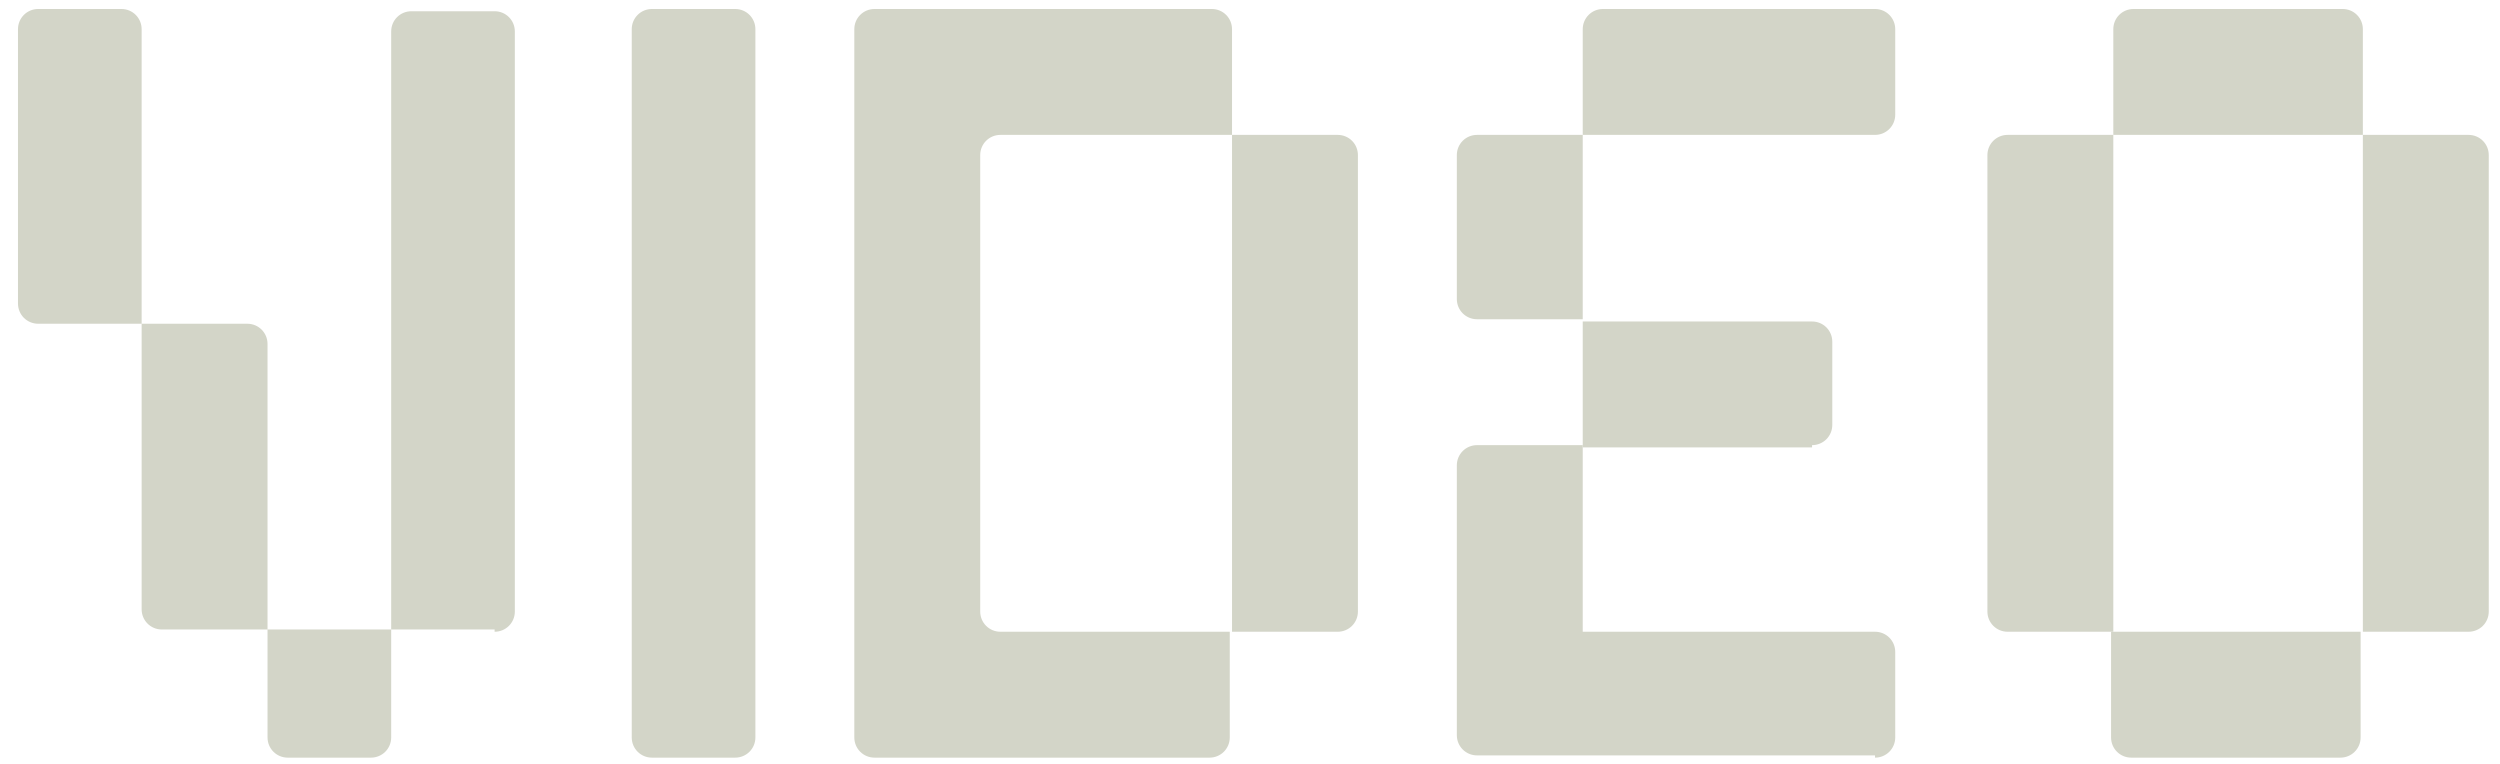 <?xml version="1.0" encoding="utf-8"?>
<!-- Generator: Adobe Illustrator 22.1.0, SVG Export Plug-In . SVG Version: 6.00 Build 0)  -->
<svg version="1.1" id="Layer_1" xmlns="http://www.w3.org/2000/svg" xmlns:xlink="http://www.w3.org/1999/xlink" x="0px" y="0px"
	 viewBox="0 0 111.2 34" style="enable-background:new 0 0 111.2 34;" xml:space="preserve">
<style type="text/css">
	.st0{fill:#D3D5C8;}
</style>
<g>
	<path class="st0" d="M22,28.1c0.5,0,0.9-0.4,0.9-0.9l0-25.8c0-0.5-0.4-0.9-0.9-0.9l-3.7,0c-0.5,0-0.9,0.4-0.9,0.9v31.4
		c0,0.5-0.4,0.9-0.9,0.9h-3.7c-0.5,0-0.9-0.4-0.9-0.9V15.3c0-0.5-0.4-0.9-0.9-0.9l-9.3,0c-0.5,0-0.9-0.4-0.9-0.9V1.3
		c0-0.5,0.4-0.9,0.9-0.9h3.7c0.5,0,0.9,0.4,0.9,0.9v25.8c0,0.5,0.4,0.9,0.9,0.9H22z"/>
	<g>
		<path class="st0" d="M89.3,6c-0.5,0-0.9,0.4-0.9,0.9v20.3c0,0.5,0.4,0.9,0.9,0.9h4.7V6H89.3z"/>
		<path class="st0" d="M109.8,28.1c0.5,0,0.9-0.4,0.9-0.9V6.9c0-0.5-0.4-0.9-0.9-0.9h-4.7v22.1H109.8z"/>
		<path class="st0" d="M105.1,28.1H93.9v4.7c0,0.5,0.4,0.9,0.9,0.9h9.3c0.5,0,0.9-0.4,0.9-0.9V28.1z"/>
		<path class="st0" d="M93.9,6h11.2V1.3c0-0.5-0.4-0.9-0.9-0.9h-9.3c-0.5,0-0.9,0.4-0.9,0.9V6z"/>
	</g>
	<g>
		<path class="st0" d="M33.6,1.3c0-0.5-0.4-0.9-0.9-0.9h-3.7c-0.5,0-0.9,0.4-0.9,0.9v31.5c0,0.5,0.4,0.9,0.9,0.9h3.7
			c0.5,0,0.9-0.4,0.9-0.9V1.3z"/>
	</g>
	<g>
		<path class="st0" d="M84.3,5.1V1.3c0-0.5-0.4-0.9-0.9-0.9H71.3c-0.5,0-0.9,0.4-0.9,0.9V6h13C83.9,6,84.3,5.6,84.3,5.1z"/>
		<path class="st0" d="M83.4,33.7c0.5,0,0.9-0.4,0.9-0.9V29c0-0.5-0.4-0.9-0.9-0.9h-13v-8.3l-4.7,0c-0.5,0-0.9,0.4-0.9,0.9v12
			c0,0.5,0.4,0.9,0.9,0.9H83.4z"/>
		<path class="st0" d="M65.7,6c-0.5,0-0.9,0.4-0.9,0.9v6.4c0,0.5,0.4,0.9,0.9,0.9l4.7,0V6H65.7z"/>
		<path class="st0" d="M80.6,19.8c0.5,0,0.9-0.4,0.9-0.9v-3.7c0-0.5-0.4-0.9-0.9-0.9H70.4v5.6H80.6z"/>
	</g>
	<g>
		<path class="st0" d="M54.8,28.1h4.7c0.5,0,0.9-0.4,0.9-0.9V6.9c0-0.5-0.4-0.9-0.9-0.9h-4.7V28.1z"/>
		<path class="st0" d="M53.8,33.7c0.5,0,0.9-0.4,0.9-0.9v-4.7H44.5c-0.5,0-0.9-0.4-0.9-0.9V6.9C43.6,6.4,44,6,44.5,6l10.3,0V1.3
			c0-0.5-0.4-0.9-0.9-0.9H38.9c-0.5,0-0.9,0.4-0.9,0.9v31.5c0,0.5,0.4,0.9,0.9,0.9"/>
	</g>
</g>
</svg>
